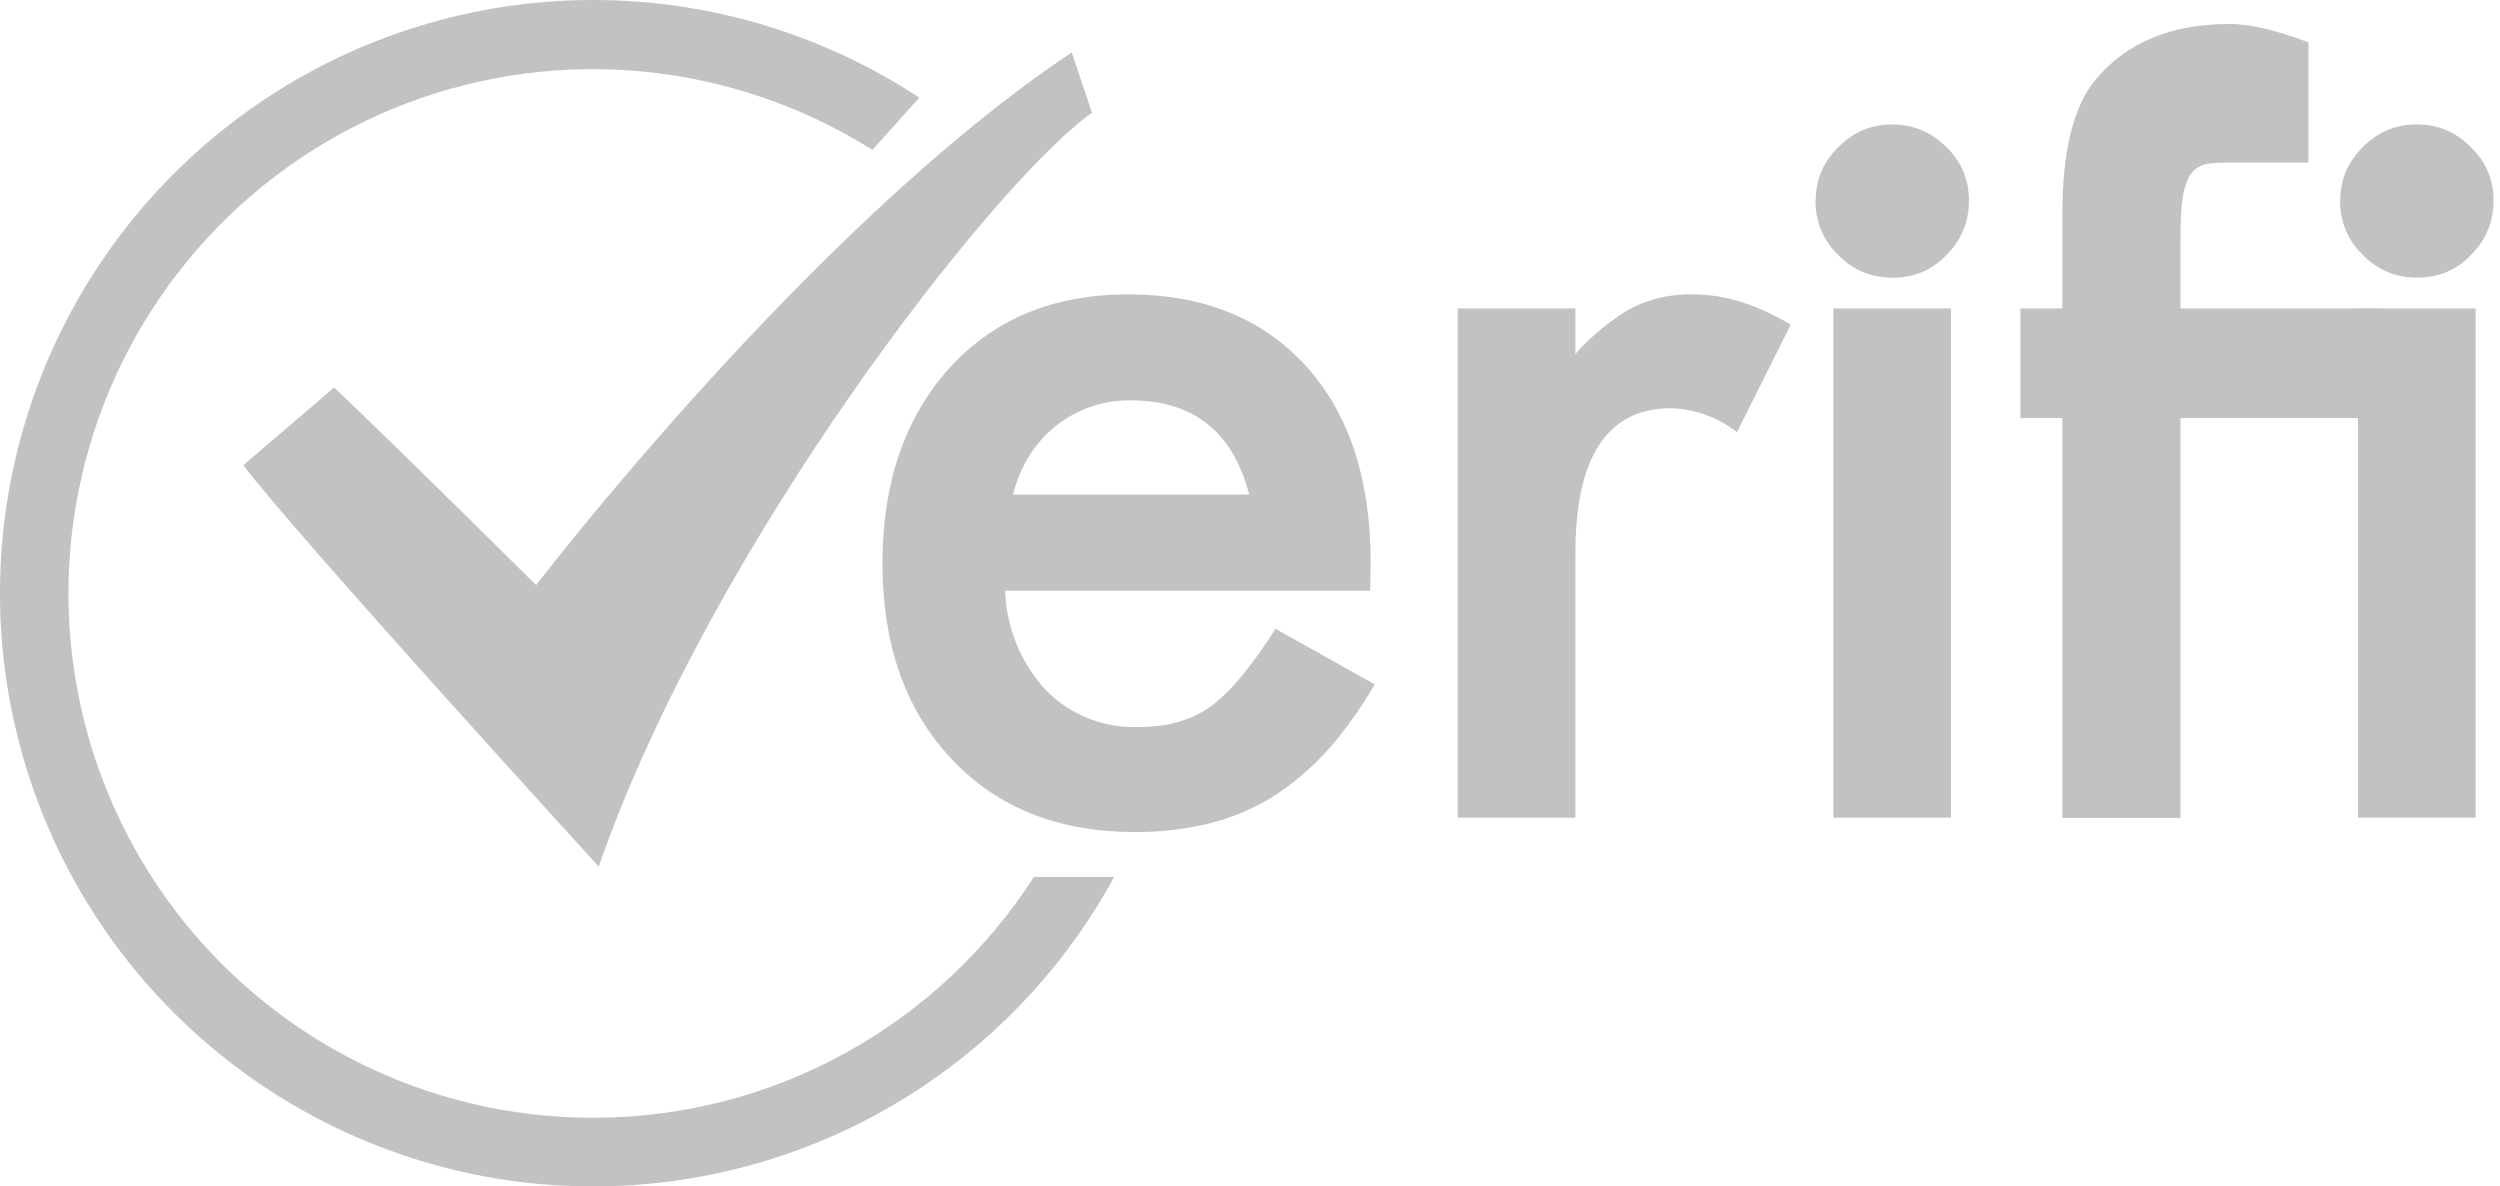 <svg width="59" height="28" viewBox="0 0 59 28" fill="none" xmlns="http://www.w3.org/2000/svg">
<path d="M32.336 13.941H23.721C23.75 14.816 24.093 15.651 24.687 16.294C24.971 16.58 25.311 16.805 25.687 16.954C26.062 17.102 26.464 17.172 26.867 17.158C27.558 17.158 28.13 16.997 28.583 16.663C29.03 16.336 29.536 15.728 30.102 14.84L32.443 16.151C32.086 16.765 31.698 17.295 31.299 17.742C30.894 18.177 30.465 18.534 30.001 18.826C29.538 19.105 29.036 19.312 28.511 19.44C27.942 19.575 27.357 19.641 26.772 19.636C24.979 19.636 23.537 19.064 22.453 17.909C21.368 16.753 20.826 15.216 20.826 13.297C20.826 11.397 21.35 9.86 22.405 8.686C23.465 7.525 24.871 6.947 26.623 6.947C28.392 6.947 29.786 7.507 30.817 8.633C31.835 9.753 32.348 11.302 32.348 13.286L32.336 13.941ZM29.482 11.671C29.095 10.188 28.166 9.449 26.682 9.449C26.208 9.443 25.739 9.558 25.322 9.785C24.905 10.011 24.553 10.341 24.299 10.742C24.121 11.029 23.988 11.343 23.906 11.671H29.482ZM34.403 7.28H37.179V8.353C37.568 7.913 38.027 7.54 38.538 7.251C38.983 7.037 39.474 6.933 39.967 6.947C40.7 6.947 41.463 7.185 42.261 7.662L40.992 10.2C40.549 9.851 40.007 9.653 39.443 9.634C37.936 9.634 37.179 10.777 37.179 13.065V19.297H34.403V7.28ZM46.044 7.28V19.297H43.268V7.28H46.044ZM42.851 4.725C42.851 4.242 43.03 3.819 43.381 3.474C43.739 3.116 44.156 2.937 44.65 2.937C45.15 2.937 45.579 3.116 45.937 3.474C46.288 3.813 46.467 4.236 46.467 4.737C46.467 5.243 46.288 5.666 45.931 6.023C45.591 6.381 45.162 6.554 44.662 6.554C44.161 6.554 43.733 6.375 43.381 6.017C43.024 5.666 42.845 5.237 42.845 4.725H42.851ZM51.459 9.866V19.303H48.671V9.866H47.682V7.28H48.671V5.082C48.671 3.569 48.933 2.503 49.458 1.877C50.184 1.007 51.233 0.566 52.615 0.566C53.11 0.566 53.729 0.715 54.48 1.001V3.837H52.716C52.133 3.837 51.9 3.837 51.68 4.135C51.507 4.474 51.459 4.778 51.459 5.761V7.28H56.106V9.866H51.459Z" fill="#C2C2C2"/>
<path d="M58.424 7.279V19.295H55.648V7.279H58.424ZM55.231 4.723C55.231 4.24 55.409 3.817 55.761 3.472C56.118 3.114 56.535 2.936 57.03 2.936C57.53 2.936 57.959 3.114 58.311 3.472C58.668 3.811 58.847 4.234 58.847 4.735C58.847 5.241 58.668 5.664 58.311 6.021C57.971 6.379 57.542 6.552 57.042 6.552C56.541 6.552 56.112 6.373 55.761 6.016C55.403 5.664 55.225 5.235 55.225 4.723H55.231Z" fill="#C2C2C2"/>
<path fill-rule="evenodd" clip-rule="evenodd" d="M7.886 9.144C9.823 10.991 12.652 13.809 12.652 13.809C12.652 13.809 19.146 5.325 25.294 1.238L25.771 2.662C23.525 4.229 16.775 12.837 14.13 20.451C14.13 20.451 7.082 12.736 5.742 10.979L7.886 9.144Z" fill="#C2C2C2"/>
<path d="M13.993 26.379C18.36 26.379 22.202 24.115 24.401 20.696H26.295C24.947 23.171 22.883 25.182 20.374 26.465C17.864 27.748 15.025 28.244 12.229 27.888C9.433 27.531 6.81 26.339 4.703 24.467C2.595 22.595 1.102 20.131 0.418 17.396C-0.266 14.662 -0.108 11.785 0.87 9.141C1.848 6.498 3.602 4.211 5.901 2.581C8.2 0.95 10.938 0.051 13.756 0.002C16.574 -0.047 19.341 0.756 21.696 2.305L20.588 3.538C18.965 2.515 17.127 1.884 15.219 1.693C13.31 1.502 11.384 1.758 9.591 2.44C7.798 3.121 6.189 4.211 4.889 5.621C3.59 7.032 2.636 8.725 2.103 10.567C1.57 12.41 1.472 14.351 1.818 16.237C2.164 18.124 2.944 19.904 4.096 21.437C5.248 22.971 6.741 24.215 8.456 25.073C10.172 25.931 12.063 26.378 13.981 26.379H13.993Z" fill="#C2C2C2"/>
</svg>

